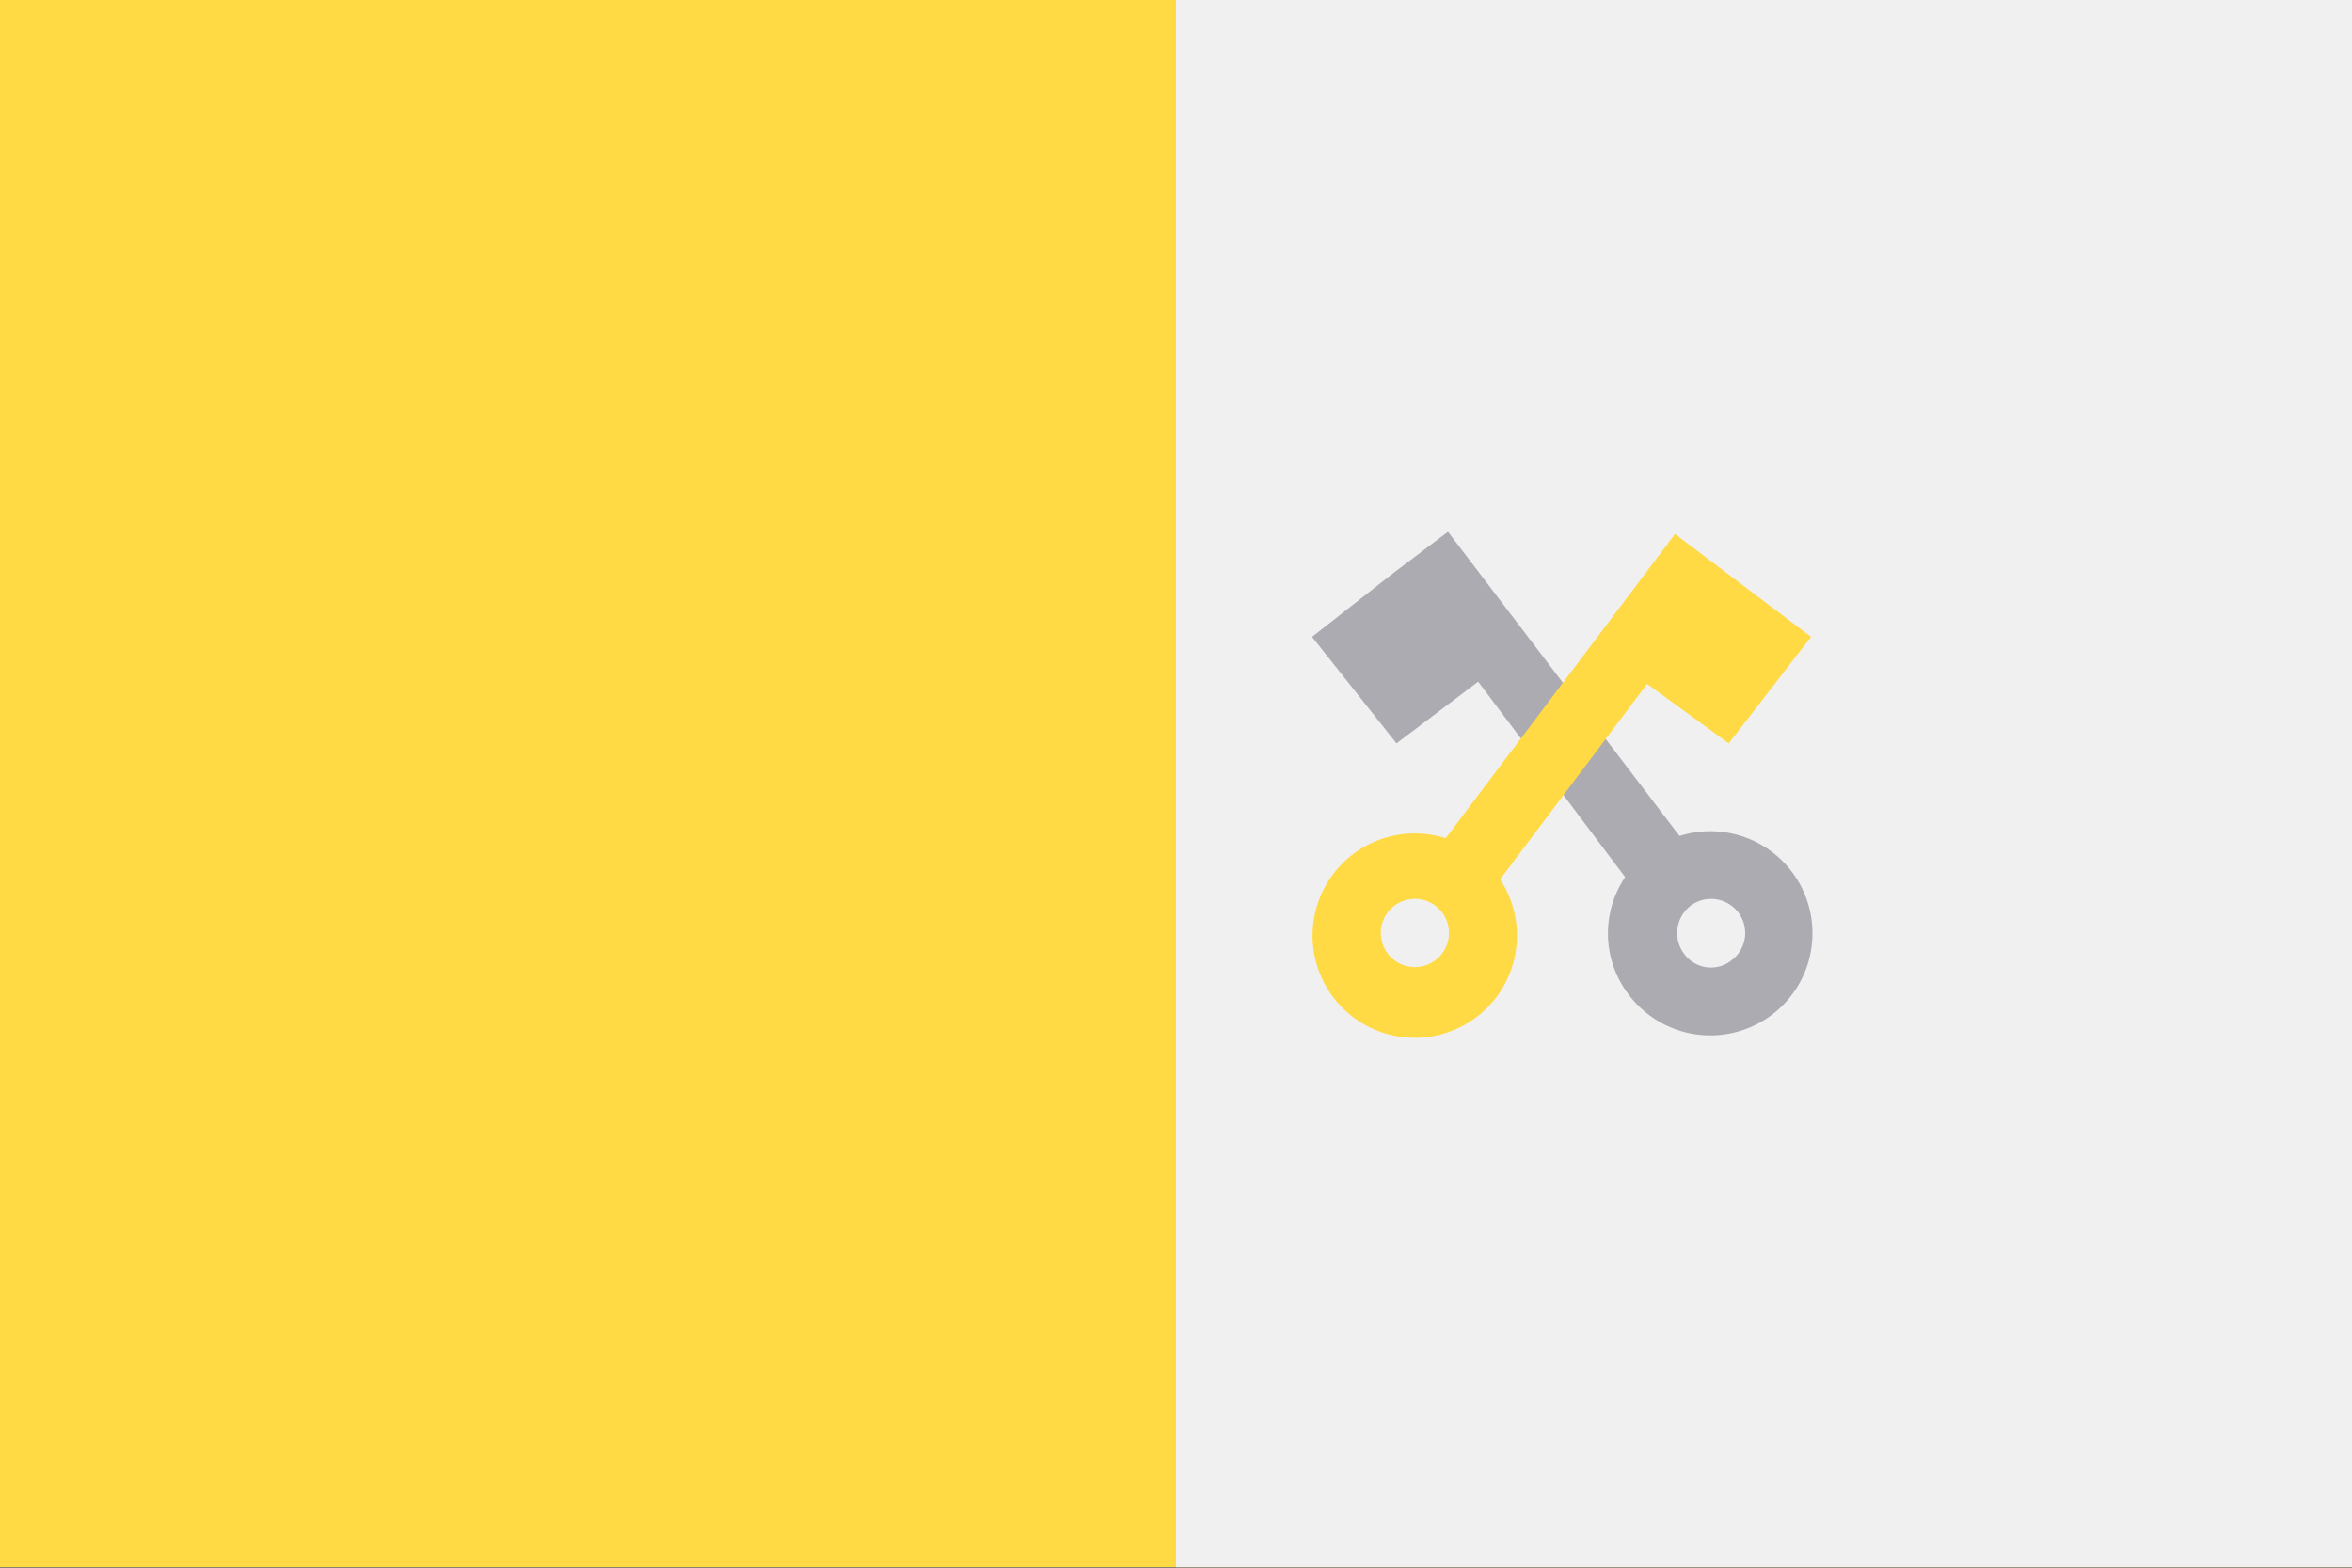 <svg xmlns="http://www.w3.org/2000/svg" width="24" height="16" fill="none" viewBox="0 0 24 16"><rect x="0" y="0" width="24" height="16" fill="#333333" stroke="none"/><g clip-path="url(#clip0)"><path fill="#FFDA44" d="M24-.003H0v15.998h24V-.003z"/><path fill="#F0F0F0" d="M24-.003H12v15.998h12V-.003z"/><path fill="#ACABB1" d="M17.25 9.245a.348.348 0 11.42.555.337.337 0 01-.487-.068.352.352 0 01.067-.487zm-2.167-2.288l1.5 1.995a1.027 1.027 0 00.037 1.2 1.042 1.042 0 10.518-1.62l-2.363-3.105-.555.42-.832.653.862 1.087.833-.63z"/><path fill="#FFDA44" d="M14.715 9.732a.348.348 0 11-.555-.42.348.348 0 01.555.42zm2.925-2.145l.84-1.087-.833-.63-.555-.42-2.34 3.105a1.043 1.043 0 10.555.42l1.5-1.995.833.607z"/></g><defs><clipPath id="clip0"><path fill="#fff" d="M0 0h24v16H0z"/></clipPath></defs></svg>